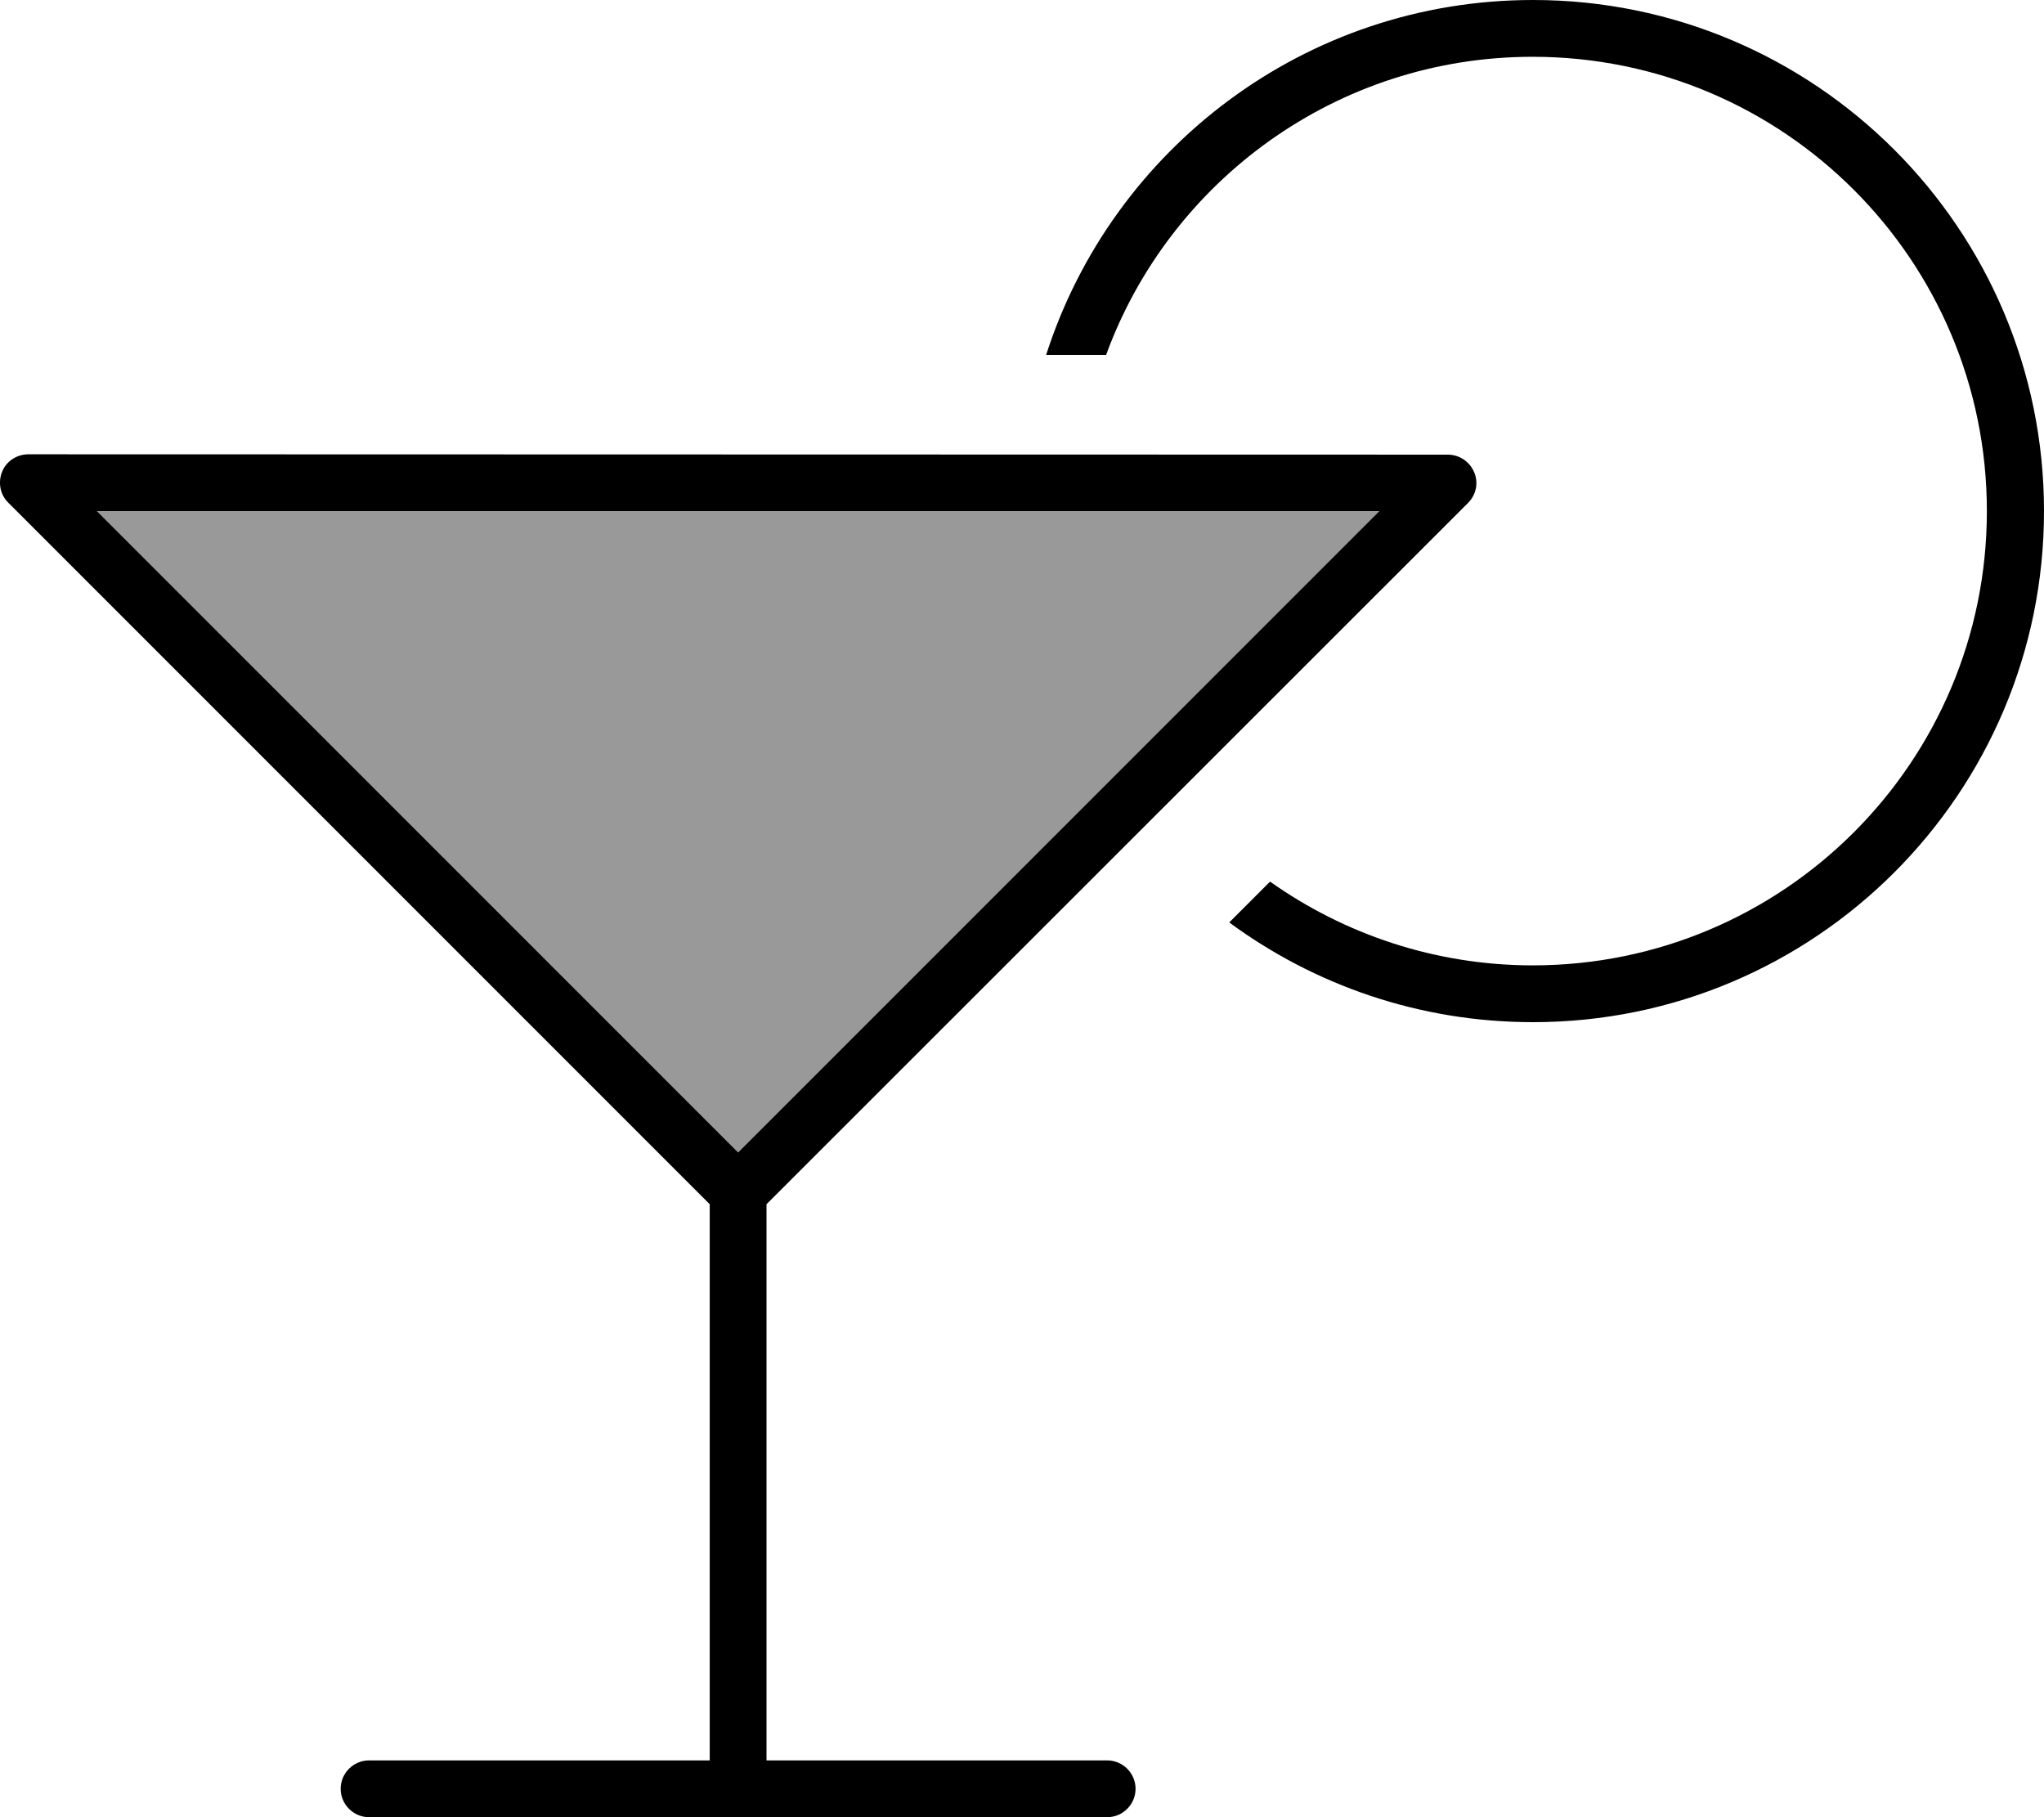 <svg xmlns="http://www.w3.org/2000/svg" viewBox="0 0 576 512"><defs><style>.fa-secondary{opacity:.4}</style></defs><path class="fa-secondary" d="M27.3 144L208 324.7 388.7 144 27.3 144z"/><path class="fa-primary" d="M432 272c-27.6 0-53.2-8.8-74.1-23.6l-11.5 11.5C370.3 277.5 399.9 288 432 288c79.5 0 144-64.5 144-144S511.5 0 432 0C367.8 0 313.4 42 294.8 100l16.9 0c17.9-49 65-84 120.2-84c70.7 0 128 57.3 128 128s-57.3 128-128 128zM8 128c-3.2 0-6.2 1.9-7.4 4.9s-.6 6.4 1.7 8.7L200 339.3 200 496l-96 0c-4.4 0-8 3.6-8 8s3.6 8 8 8l104 0 104 0c4.4 0 8-3.6 8-8s-3.6-8-8-8l-96 0 0-156.7L413.7 141.7c2.3-2.3 3-5.7 1.7-8.7s-4.2-4.9-7.4-4.9L8 128zm380.7 16L208 324.7 27.3 144l361.4 0z"/></svg>